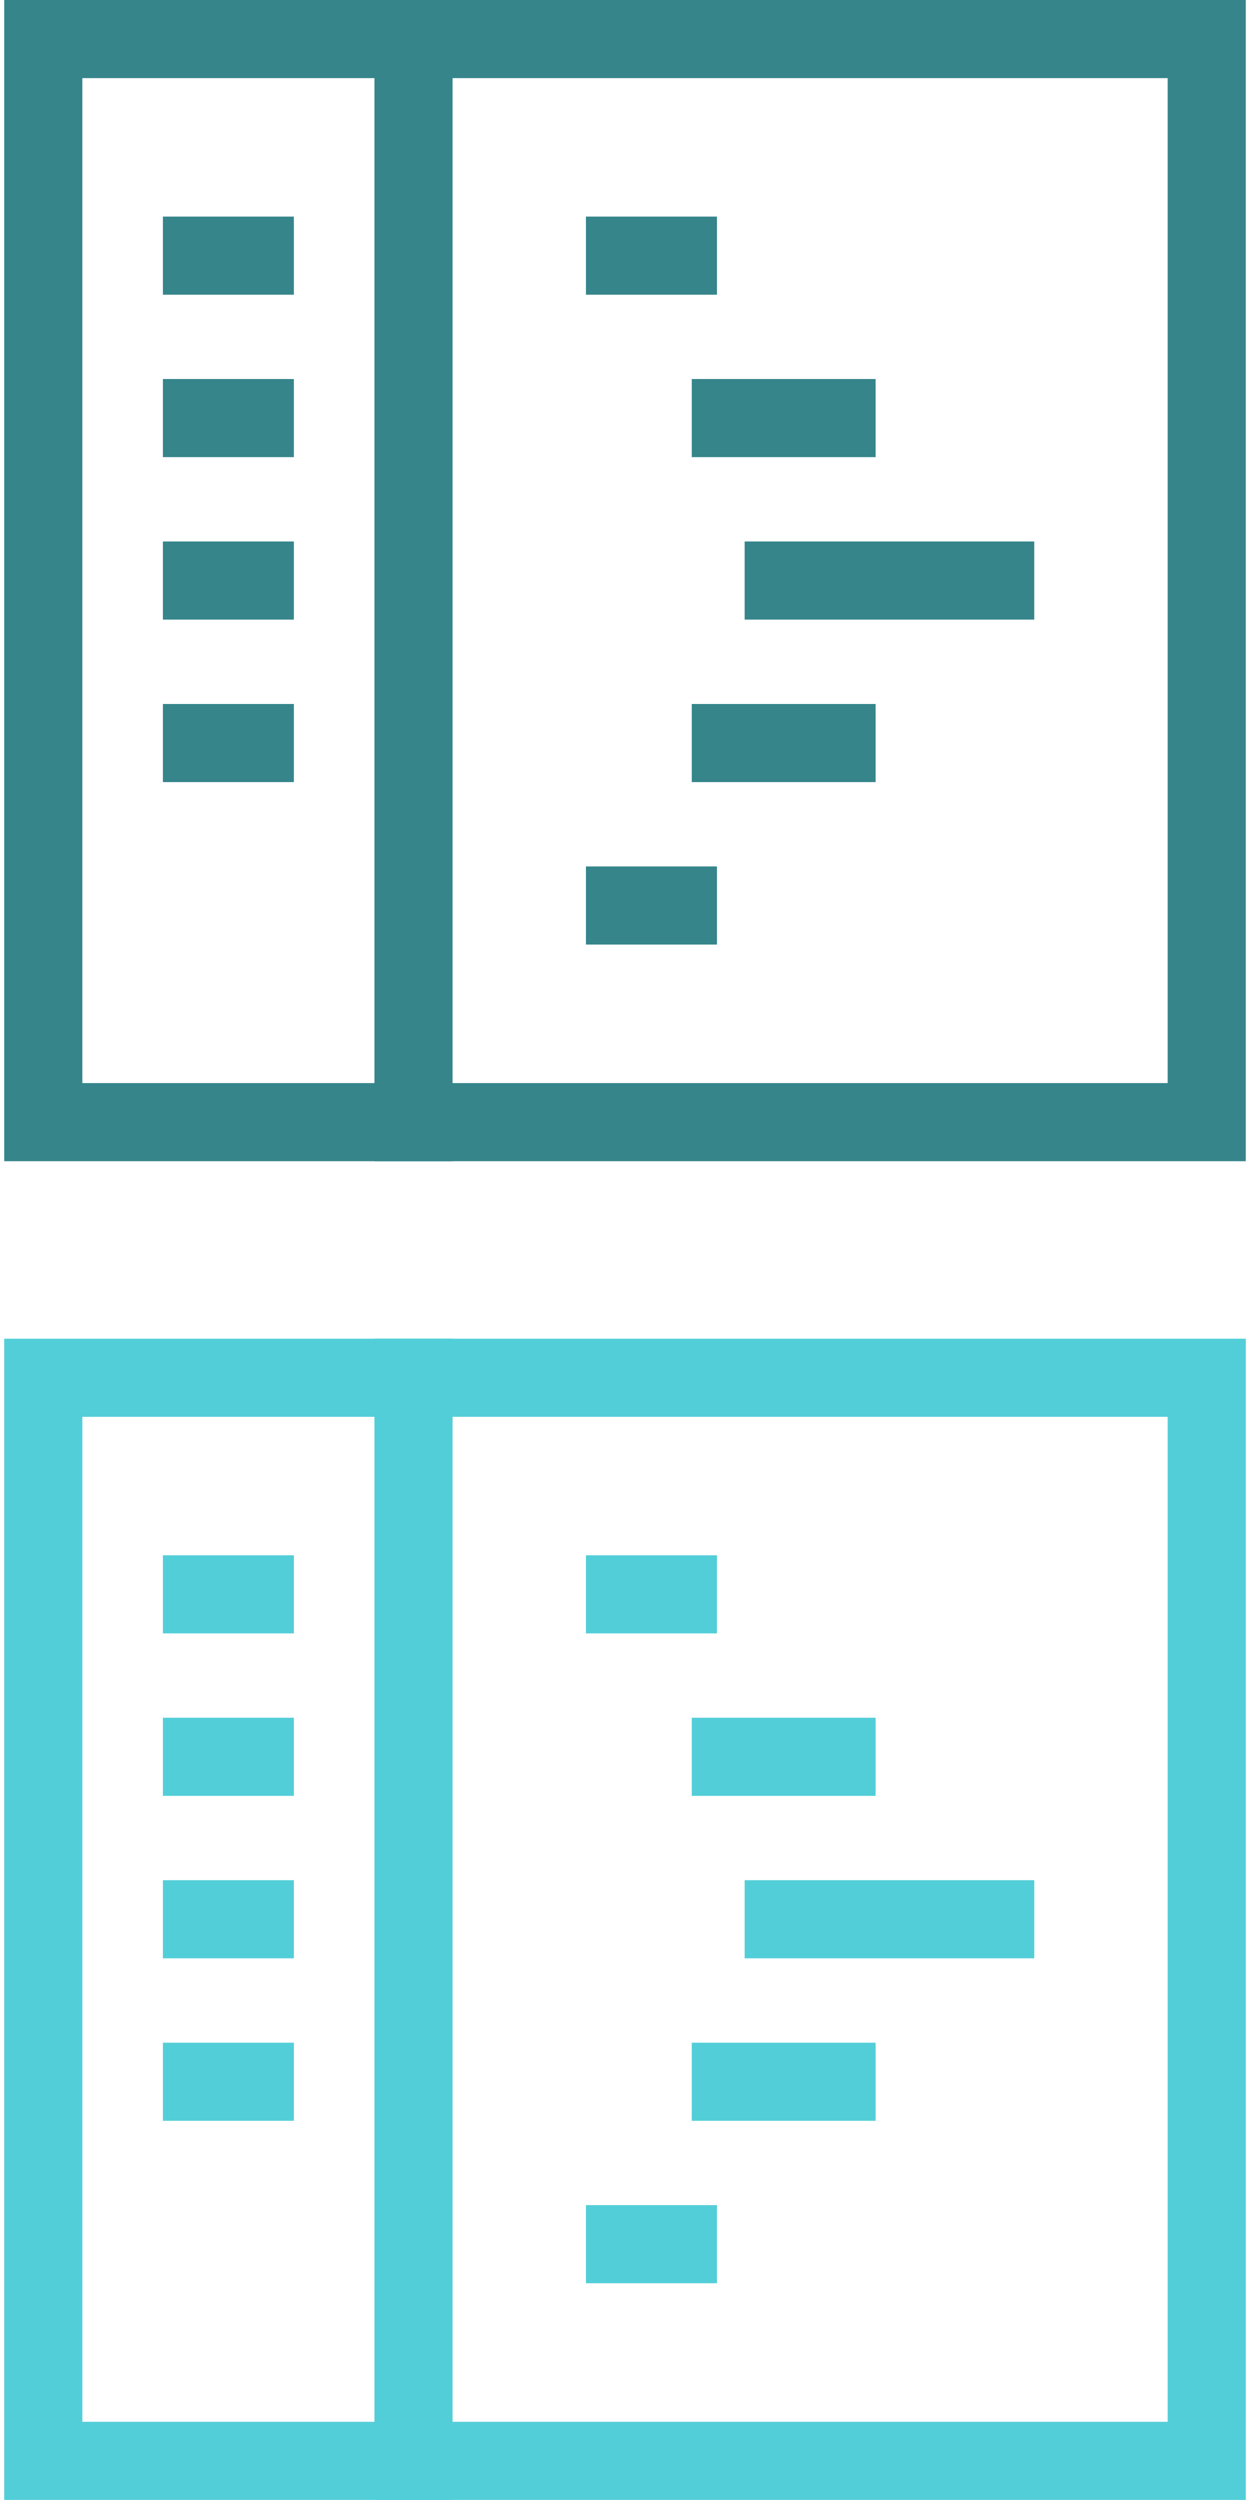 <?xml version="1.0" encoding="utf-8"?>
<!-- Generator: Adobe Illustrator 16.0.0, SVG Export Plug-In . SVG Version: 6.00 Build 0)  -->
<!DOCTYPE svg PUBLIC "-//W3C//DTD SVG 1.1//EN" "http://www.w3.org/Graphics/SVG/1.1/DTD/svg11.dtd">
<svg version="1.1" id="Layer_1" xmlns:sketch="http://www.bohemiancoding.com/sketch/ns"
	 xmlns="http://www.w3.org/2000/svg" xmlns:xlink="http://www.w3.org/1999/xlink" x="0px" y="0px" width="32px" height="64px"
	 viewBox="0 0 32 64" enable-background="new 0 0 32 64" xml:space="preserve">
<title>icon-1</title>
<desc>Created with Sketch.</desc>
<title>icon-1</title>
<desc>Created with Sketch.</desc>
<g transform="translate(0, 0)">

		<rect x="1.108" y="35.271" fill="none" stroke="#52CED8" stroke-width="2" stroke-linecap="square" stroke-miterlimit="10" width="29.784" height="27.727"/>

		<line fill="none" stroke="#52CED8" stroke-width="2" stroke-linecap="square" stroke-miterlimit="10" x1="10.586" y1="35.271" x2="10.586" y2="62.997"/>

		<line fill="none" stroke="#52CED8" stroke-width="2" stroke-linecap="square" stroke-miterlimit="10" x1="5.17" y1="40.815" x2="6.523" y2="40.815"/>

		<line fill="none" stroke="#52CED8" stroke-width="2" stroke-linecap="square" stroke-miterlimit="10" x1="5.17" y1="44.974" x2="6.523" y2="44.974"/>

		<line fill="none" stroke="#52CED8" stroke-width="2" stroke-linecap="square" stroke-miterlimit="10" x1="5.17" y1="49.133" x2="6.523" y2="49.133"/>

		<line fill="none" stroke="#52CED8" stroke-width="2" stroke-linecap="square" stroke-miterlimit="10" x1="5.17" y1="53.293" x2="6.523" y2="53.293"/>

		<line fill="none" stroke="#52CED8" stroke-width="2" stroke-linecap="square" stroke-miterlimit="10" x1="16" y1="40.815" x2="17.354" y2="40.815"/>

		<line fill="none" stroke="#52CED8" stroke-width="2" stroke-linecap="square" stroke-miterlimit="10" x1="18.709" y1="44.974" x2="21.416" y2="44.974"/>

		<line fill="none" stroke="#52CED8" stroke-width="2" stroke-linecap="square" stroke-miterlimit="10" x1="20.063" y1="49.133" x2="25.477" y2="49.133"/>

		<line fill="none" stroke="#52CED8" stroke-width="2" stroke-linecap="square" stroke-miterlimit="10" x1="18.709" y1="53.293" x2="21.416" y2="53.293"/>

		<line fill="none" stroke="#52CED8" stroke-width="2" stroke-linecap="square" stroke-miterlimit="10" x1="16" y1="57.451" x2="17.354" y2="57.451"/>
</g>
<g transform="translate(0, 0)">

		<rect x="1.108" y="1" fill="none" stroke="#35858B" stroke-width="2" stroke-linecap="square" stroke-miterlimit="10" width="29.784" height="27.727"/>

		<line fill="none" stroke="#35858B" stroke-width="2" stroke-linecap="square" stroke-miterlimit="10" x1="10.586" y1="1" x2="10.586" y2="28.727"/>

		<line fill="none" stroke="#35858B" stroke-width="2" stroke-linecap="square" stroke-miterlimit="10" x1="5.17" y1="6.545" x2="6.523" y2="6.545"/>

		<line fill="none" stroke="#35858B" stroke-width="2" stroke-linecap="square" stroke-miterlimit="10" x1="5.17" y1="10.703" x2="6.523" y2="10.703"/>

		<line fill="none" stroke="#35858B" stroke-width="2" stroke-linecap="square" stroke-miterlimit="10" x1="5.17" y1="14.862" x2="6.523" y2="14.862"/>

		<line fill="none" stroke="#35858B" stroke-width="2" stroke-linecap="square" stroke-miterlimit="10" x1="5.17" y1="19.022" x2="6.523" y2="19.022"/>

		<line fill="none" stroke="#35858B" stroke-width="2" stroke-linecap="square" stroke-miterlimit="10" x1="16" y1="6.545" x2="17.354" y2="6.545"/>

		<line fill="none" stroke="#35858B" stroke-width="2" stroke-linecap="square" stroke-miterlimit="10" x1="18.709" y1="10.703" x2="21.416" y2="10.703"/>

		<line fill="none" stroke="#35858B" stroke-width="2" stroke-linecap="square" stroke-miterlimit="10" x1="20.063" y1="14.862" x2="25.477" y2="14.862"/>

		<line fill="none" stroke="#35858B" stroke-width="2" stroke-linecap="square" stroke-miterlimit="10" x1="18.709" y1="19.022" x2="21.416" y2="19.022"/>

		<line fill="none" stroke="#35858B" stroke-width="2" stroke-linecap="square" stroke-miterlimit="10" x1="16" y1="23.181" x2="17.354" y2="23.181"/>
</g>
</svg>
